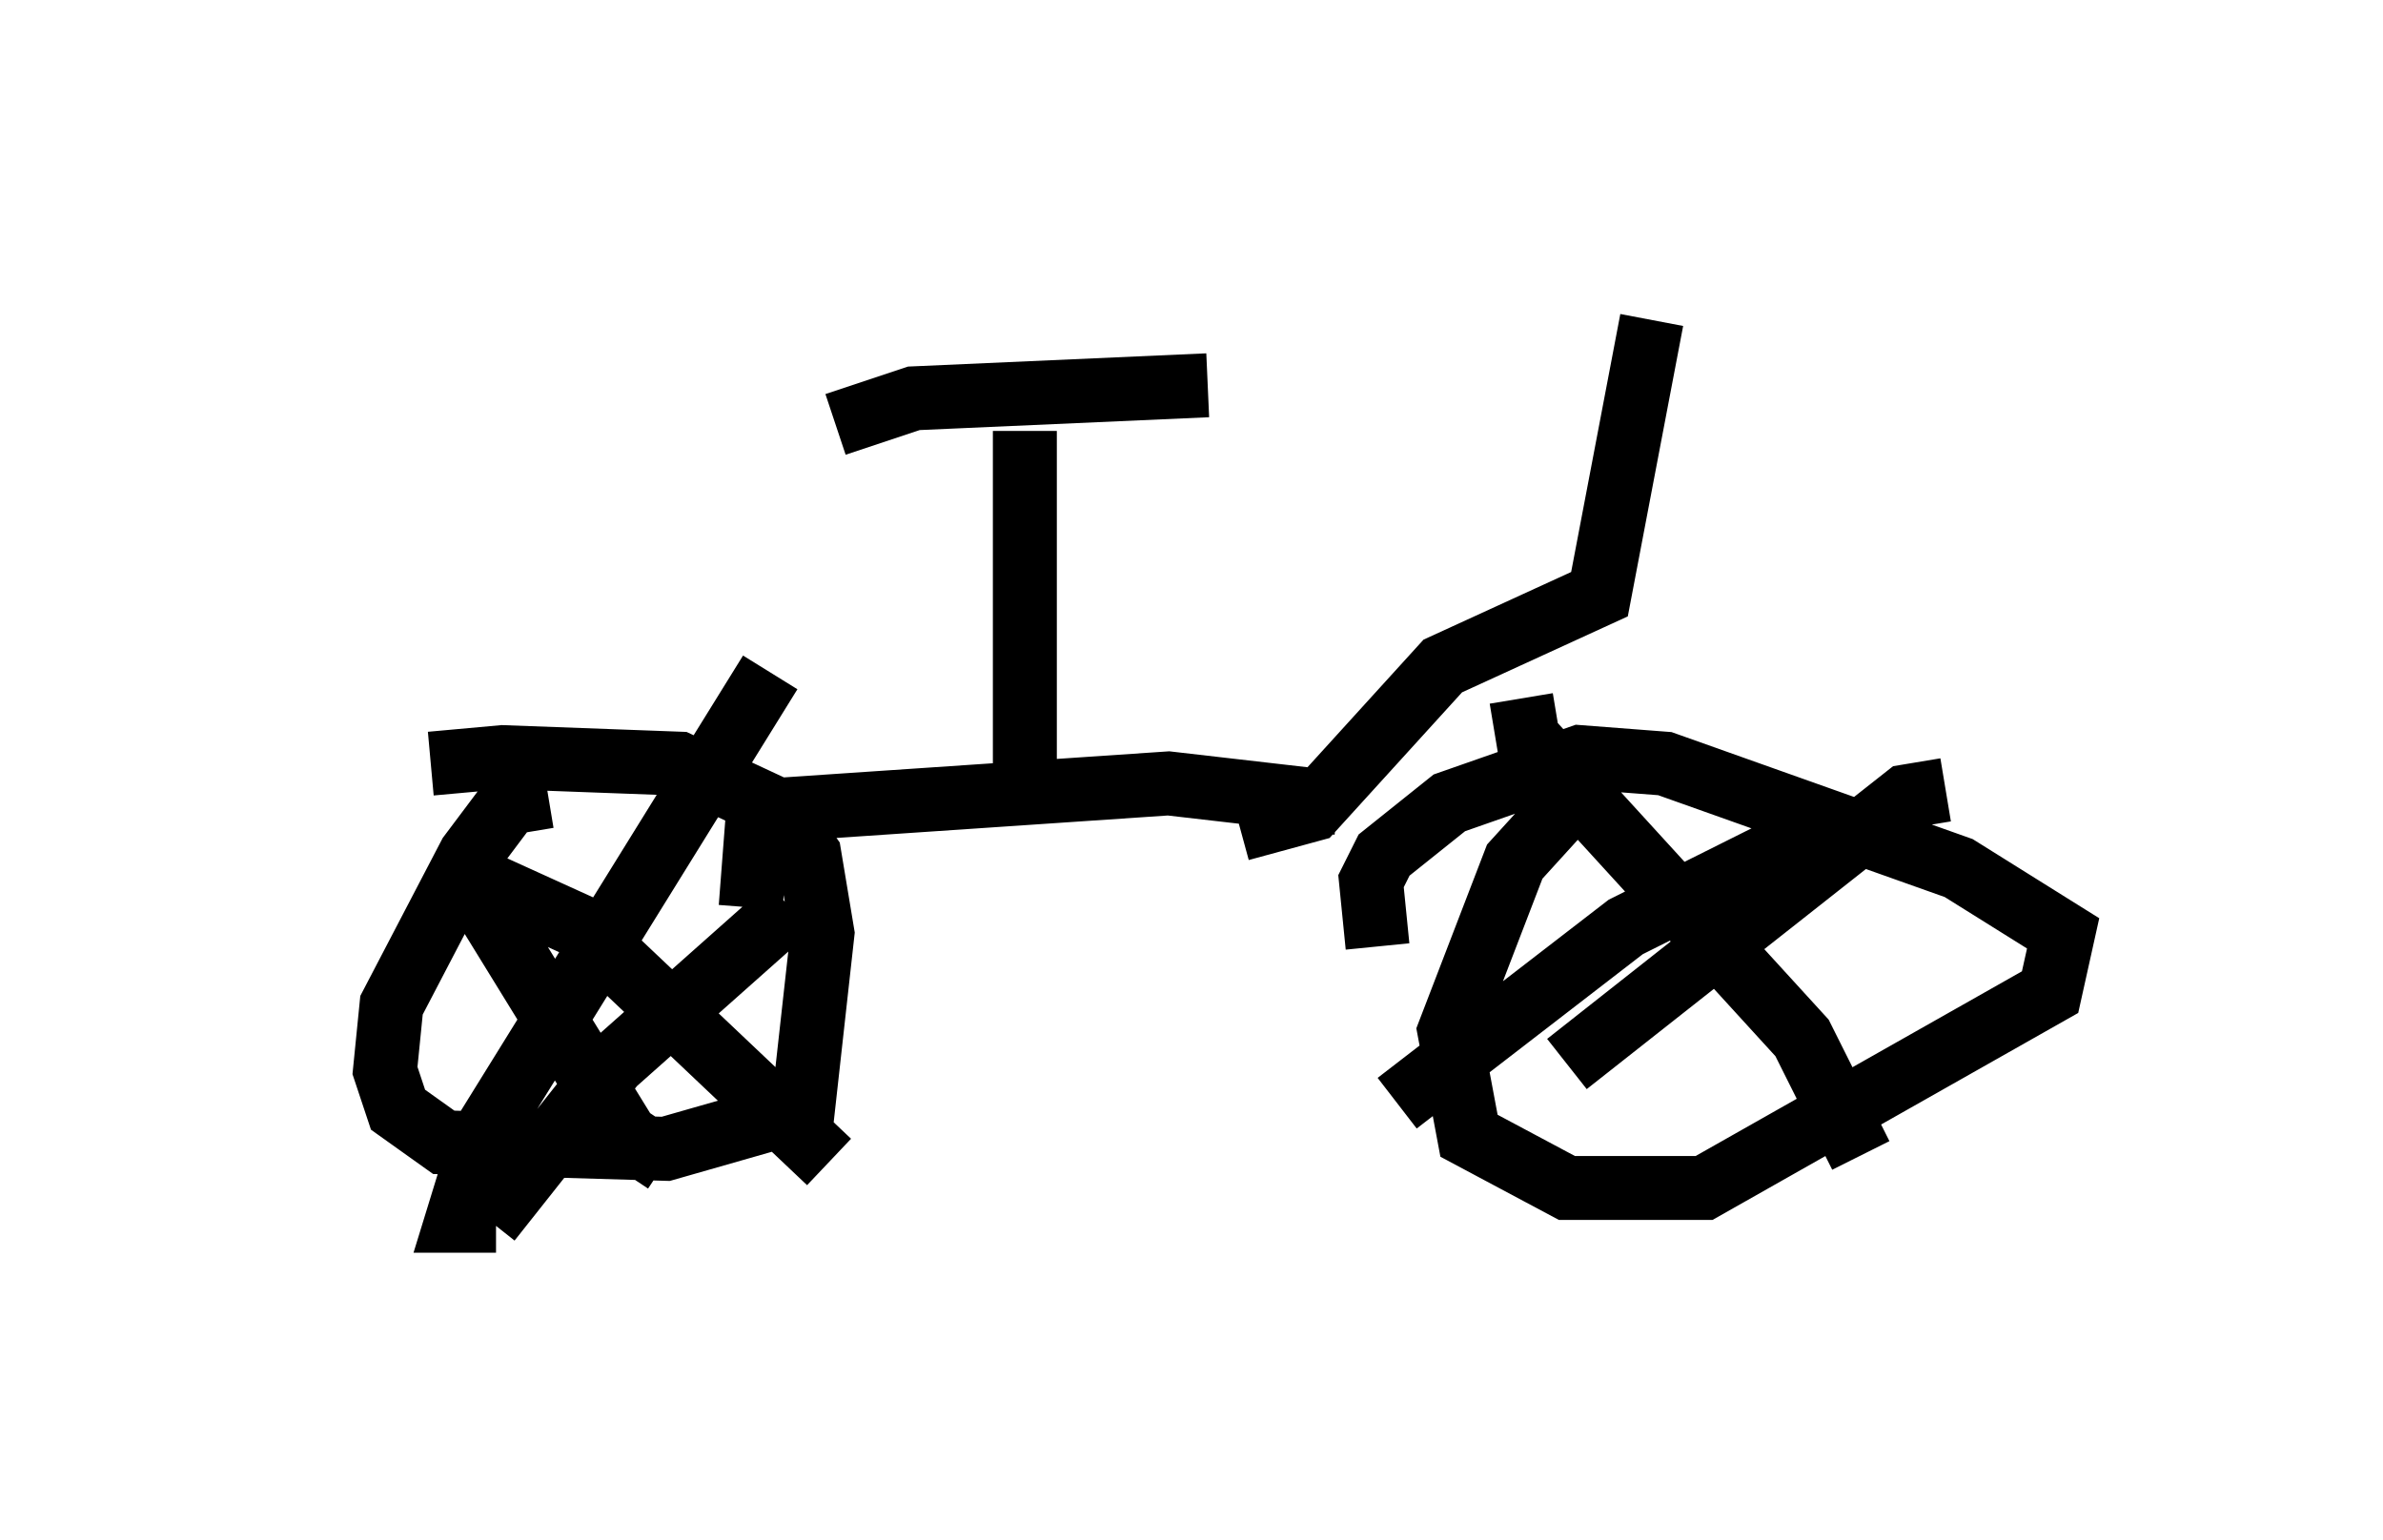 <?xml version="1.0" encoding="utf-8" ?>
<svg baseProfile="full" height="24.088" version="1.1" width="37.257" xmlns="http://www.w3.org/2000/svg" xmlns:ev="http://www.w3.org/2001/xml-events" xmlns:xlink="http://www.w3.org/1999/xlink"><defs /><rect fill="white" height="24.088" width="37.257" x="0" y="0" /><path d="M5, 12.861 m1.735, -0.919 l1.123, -0.102 2.756, 0.102 l1.531, 0.715 0.51, 0.715 l0.204, 1.225 -0.306, 2.756 l-2.144, 0.613 -3.471, -0.102 l-0.715, -0.51 -0.204, -0.613 l0.102, -1.021 1.225, -2.348 l0.613, -0.817 0.613, -0.102 m12.965, 2.348 l-0.102, -1.021 0.204, -0.408 l1.021, -0.817 2.042, -0.715 l1.327, 0.102 4.594, 1.633 l1.633, 1.021 -0.204, 0.919 l-5.41, 3.063 -2.144, 0.0 l-1.531, -0.817 -0.306, -1.633 l1.021, -2.654 1.021, -1.123 m-0.919, -1.429 l0.102, 0.613 4.288, 4.696 l0.919, 1.838 m-0.613, -5.104 l-3.063, 1.531 -3.573, 2.756 m2.654, -0.613 l5.308, -4.185 0.613, -0.102 m-23.582, 1.123 l2.246, 1.021 3.879, 3.675 m-0.613, -3.981 l-2.756, 2.45 -1.94, 2.45 m0.102, 0.0 l-0.613, 0.0 0.408, -1.327 l4.492, -7.248 m-1.633, 7.656 l-0.613, -0.408 -2.45, -3.981 m4.39, 0.408 l0.102, -1.327 0.408, -0.204 l6.023, -0.408 2.654, 0.306 m-4.9, -0.51 l0.0, -5.308 m-2.96, -0.102 l1.225, -0.408 4.594, -0.204 m0.51, 6.942 l1.123, -0.306 2.042, -2.246 l2.45, -1.123 0.817, -4.288 " fill="none" stroke="black" stroke-width="1" /></svg>